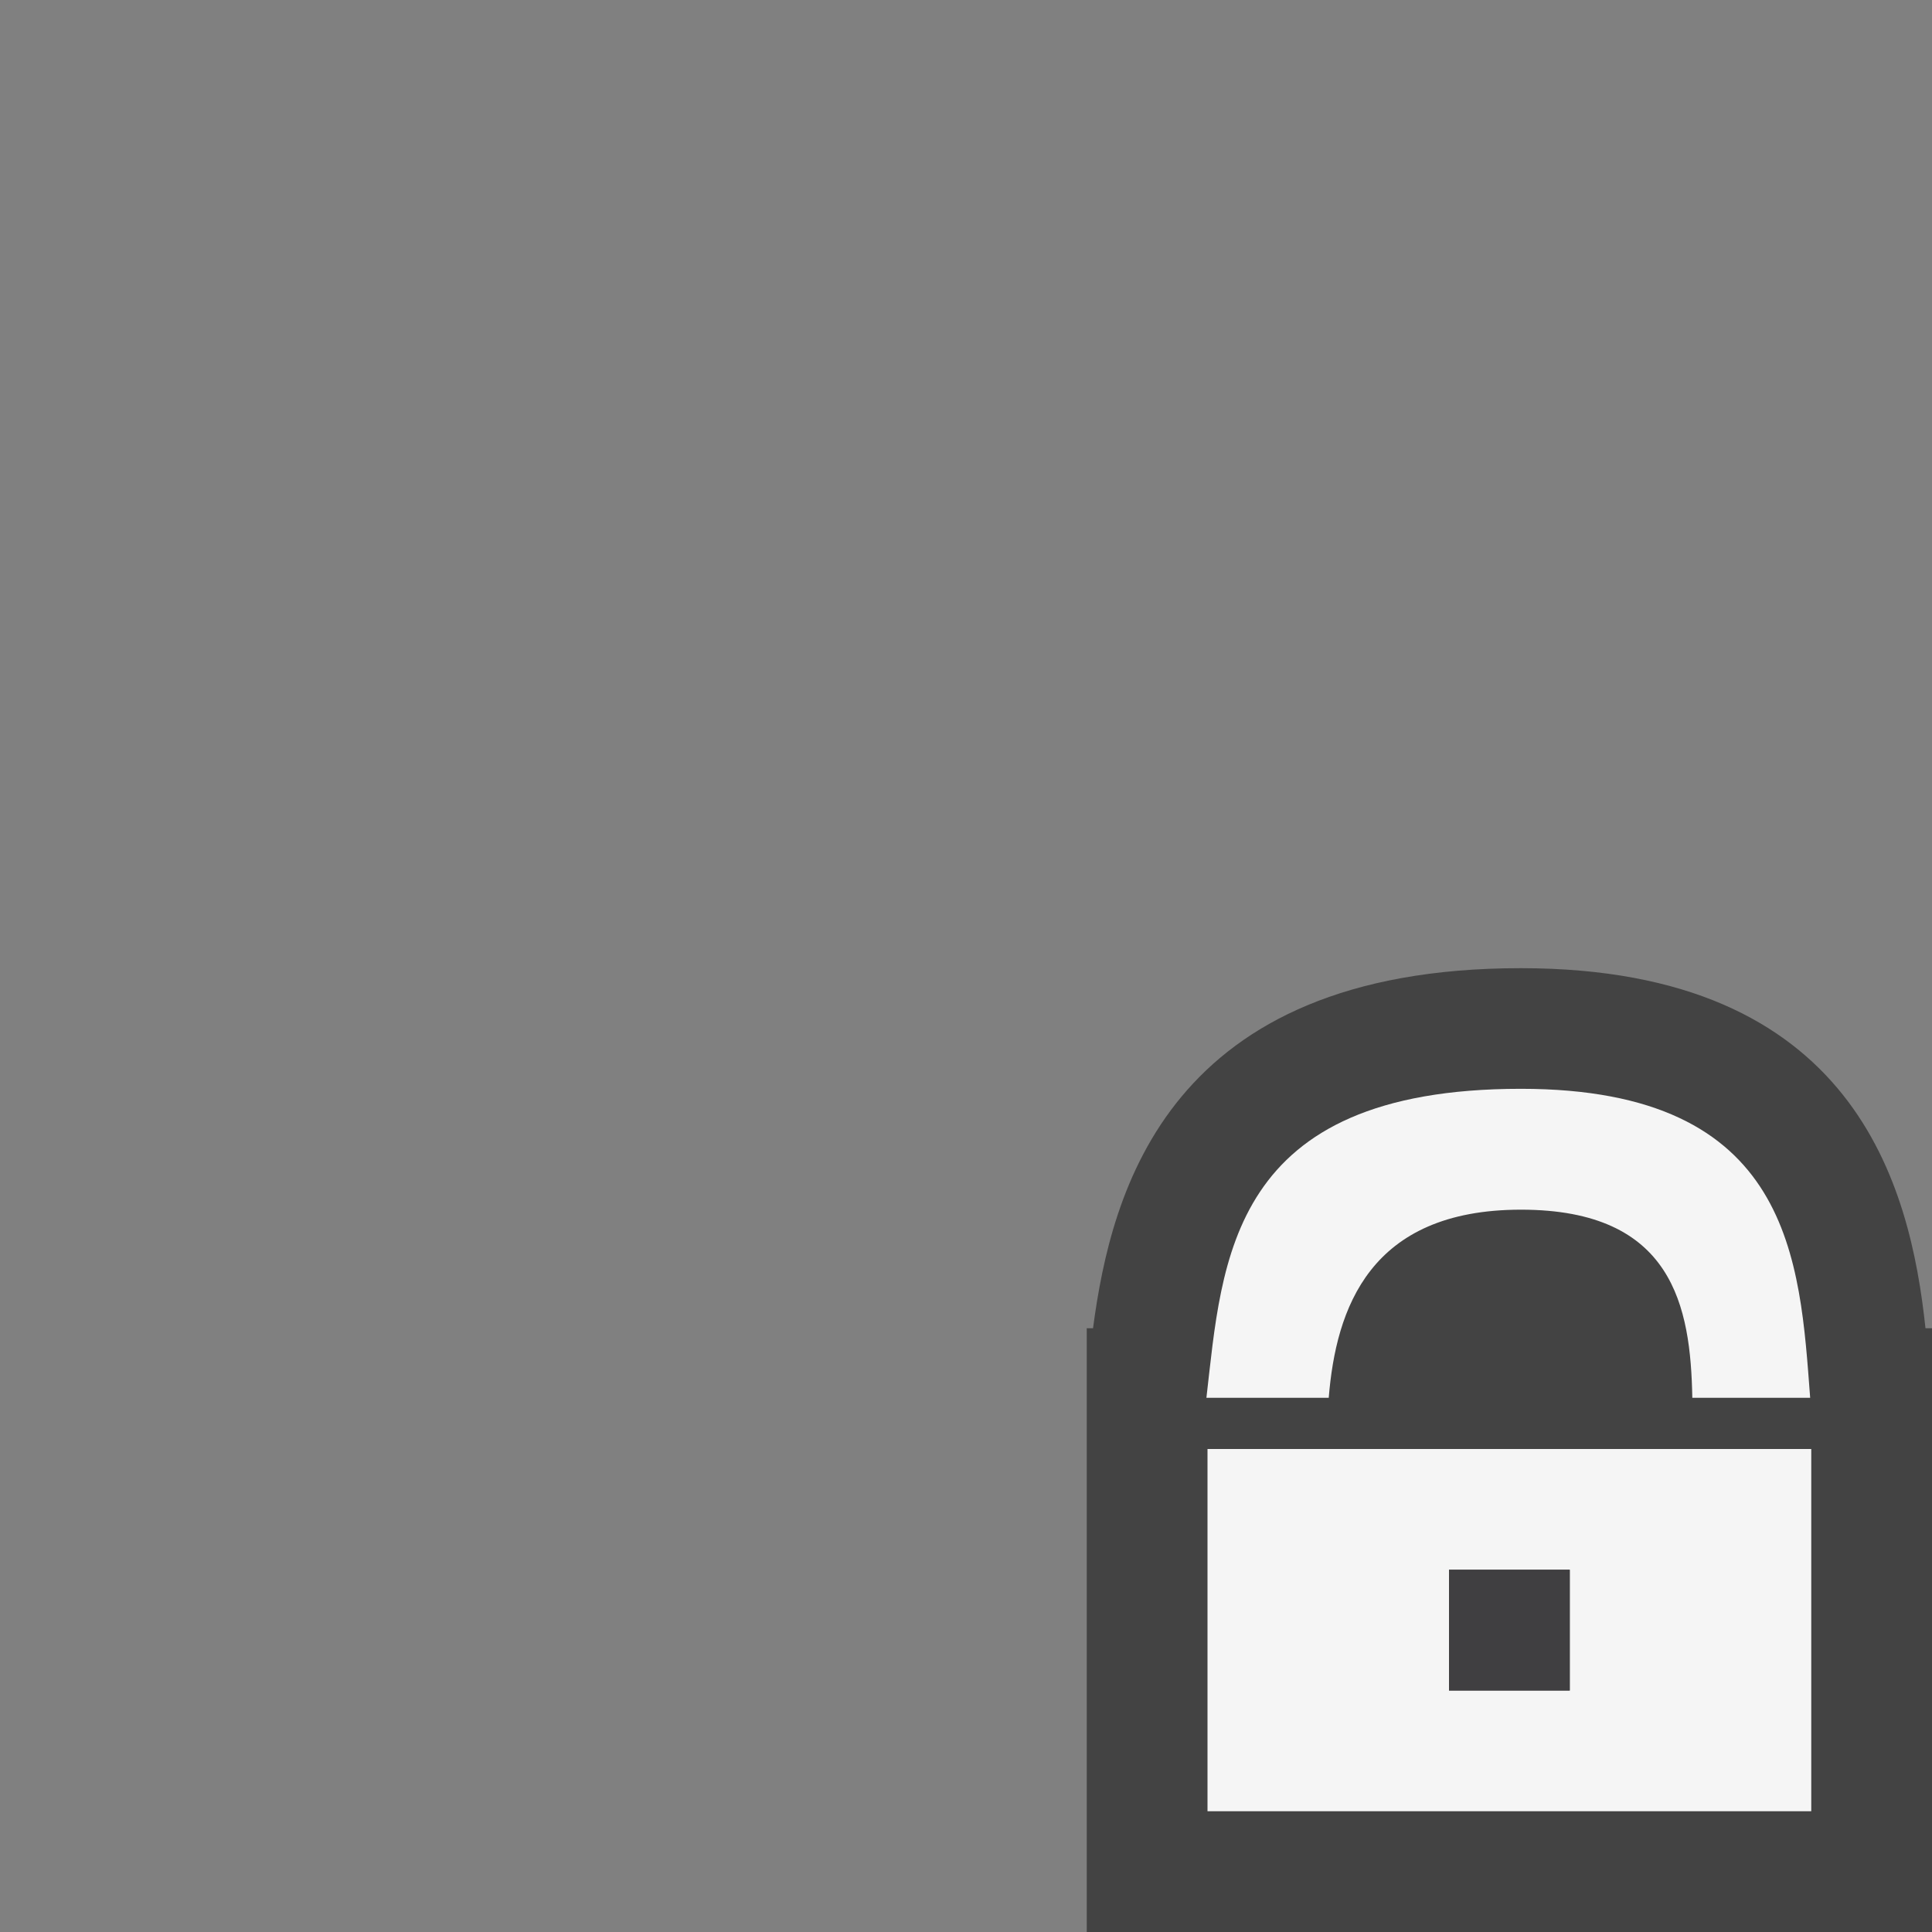 <svg xmlns="http://www.w3.org/2000/svg" viewBox="0 0 16 16"><rect x="0" y="0" width="16" height="16" fill="#808080" stroke="none"/><style>.icon-canvas-transparent{opacity:0;fill:#434343}.icon-vs-out{fill:#434343}.icon-vs-bg{fill:#f5f5f5}.icon-vs-fg{fill:#403F41}</style><path class="icon-canvas-transparent" d="M16 0v16H0V0h16z" id="canvas"/><path class="icon-vs-out" d="M16 11v5H9V11h.052c.151-1.139.622-2.982 3.543-2.982 2.767 0 3.225 1.799 3.351 2.982H16z" id="outline"/><path class="icon-vs-bg" d="M9.991 11.576c.132-1.137.183-2.559 2.604-2.559 2.251 0 2.31 1.427 2.396 2.559h-.976c-.014-.754-.157-1.558-1.419-1.558-1.255 0-1.532.82-1.592 1.558H9.991zM15 12v3h-5v-3h5zm-2 1h-1v1h1v-1z" id="iconBg"/><g id="iconFg"><path class="icon-vs-fg" d="M13 13v1h-1v-1h1z"/></g></svg>